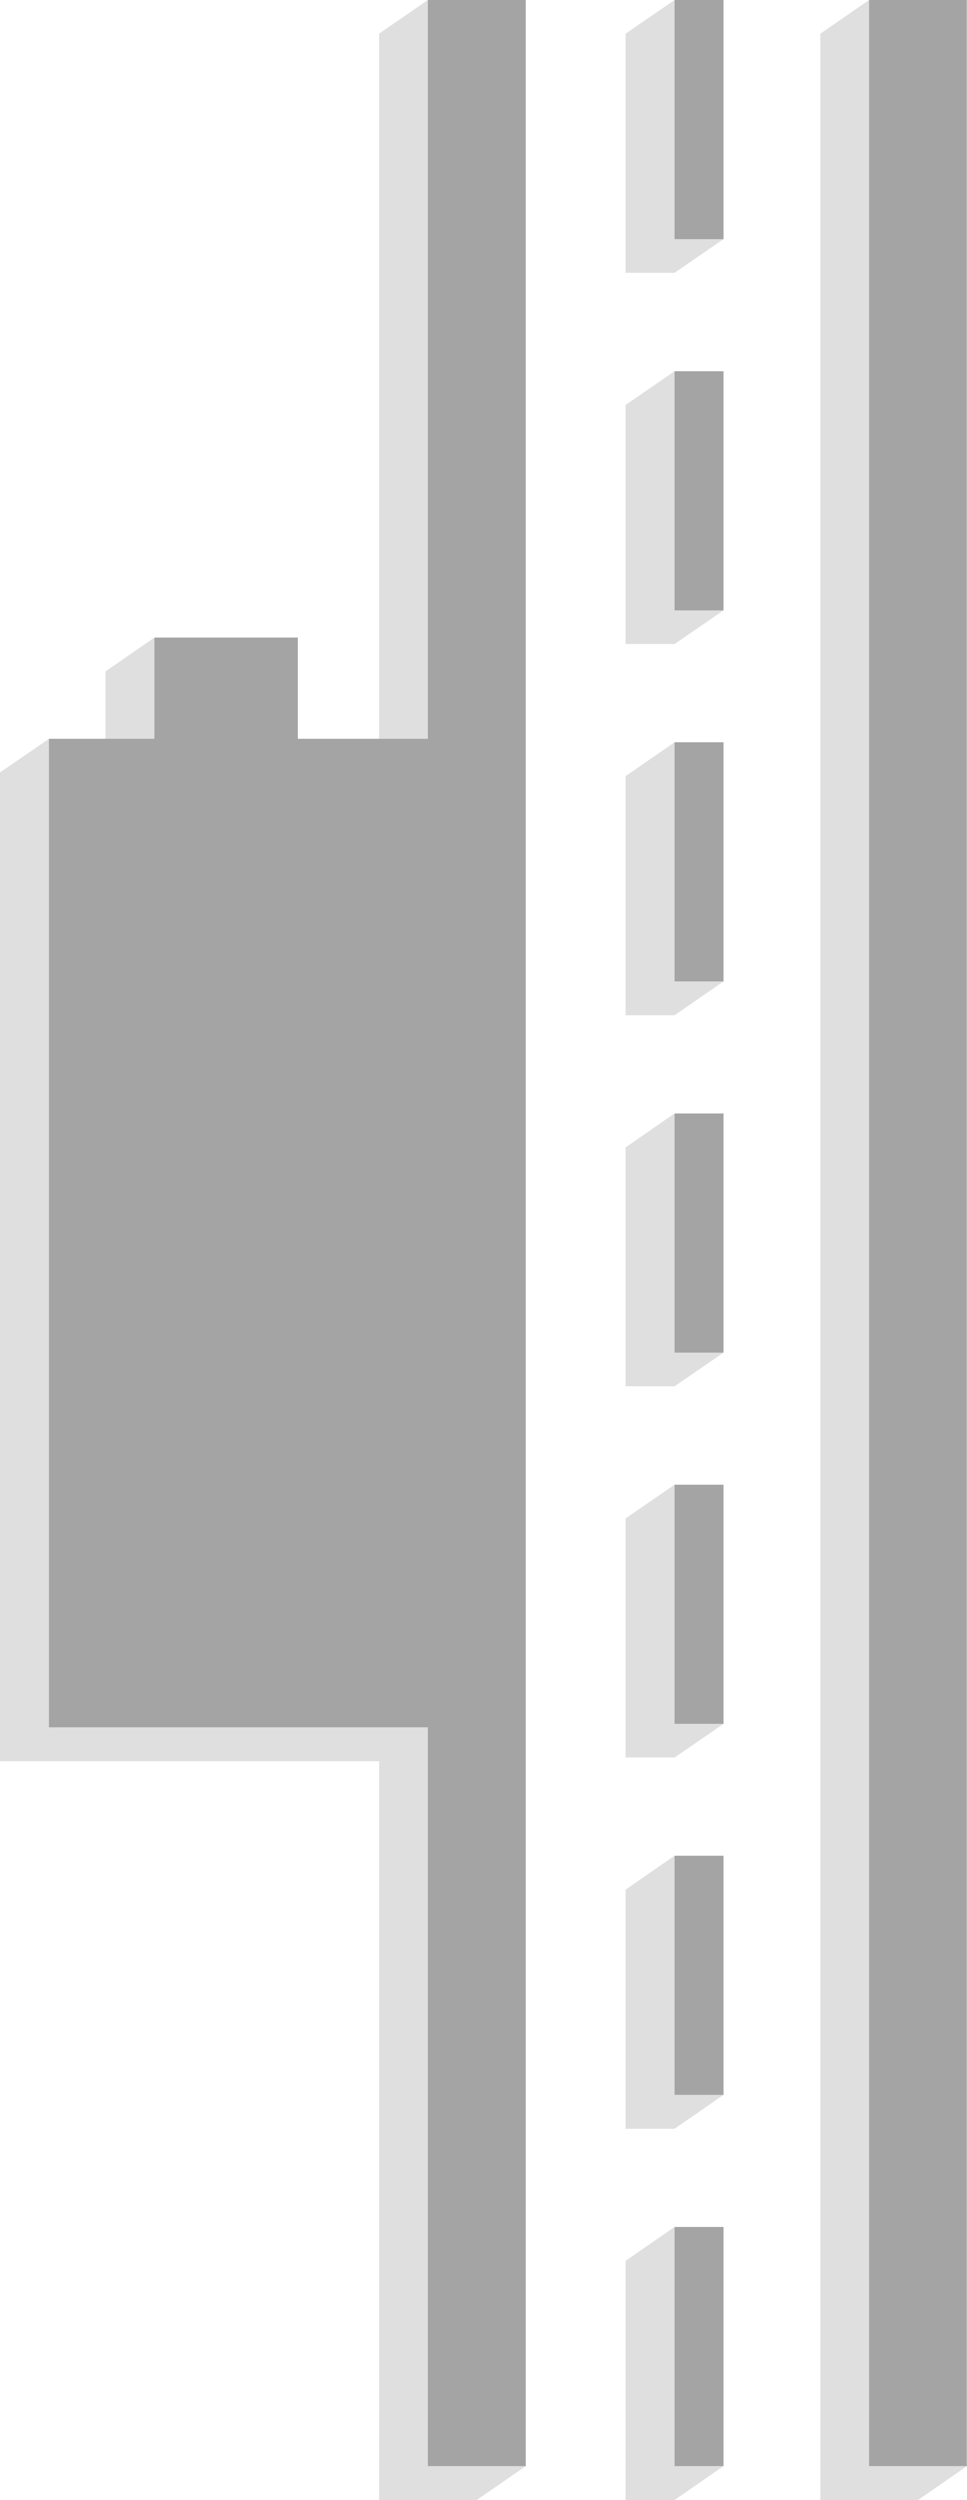 <svg xmlns="http://www.w3.org/2000/svg" viewBox="0 0 44.84 115.83"><defs><style>.cls-1{fill:#dfdfdf;}.cls-2{fill:#a4a4a4;}</style></defs><g id="Layer_2" data-name="Layer 2"><g id="Layer_1-2" data-name="Layer 1"><polygon class="cls-1" points="17.58 35.79 11.54 35.79 7.16 29.54 4.89 31.11 4.89 35.79 2.27 34.23 0 35.79 0 81.6 17.58 81.6 17.58 115.83 22.11 115.83 24.38 114.26 19.84 0 17.58 1.56 17.58 35.79"/><polygon class="cls-1" points="38.04 1.56 38.04 115.83 42.57 115.83 44.84 114.26 40.3 0 38.04 1.56"/><polygon class="cls-2" points="19.84 34.23 13.81 34.23 13.81 29.54 7.16 29.54 7.16 34.23 2.27 34.23 2.27 80.03 19.84 80.03 19.84 114.26 24.38 114.26 24.38 0 19.84 0 19.84 34.23"/><rect class="cls-2" x="40.3" width="4.53" height="114.26"/><polygon class="cls-1" points="29.01 12.64 31.28 12.64 33.55 11.08 31.28 0 29.01 1.56 29.01 12.64"/><rect class="cls-2" x="31.28" width="2.27" height="11.08"/><polygon class="cls-1" points="29.01 29.84 31.28 29.84 33.55 28.28 31.28 17.2 29.01 18.76 29.01 29.84"/><rect class="cls-2" x="31.28" y="17.2" width="2.27" height="11.08"/><polygon class="cls-1" points="29.01 47.04 31.28 47.04 33.55 45.47 31.28 34.39 29.01 35.96 29.01 47.04"/><rect class="cls-2" x="31.28" y="34.39" width="2.27" height="11.08"/><polygon class="cls-1" points="29.01 64.23 31.28 64.23 33.55 62.67 31.28 51.59 29.01 53.16 29.01 64.23"/><rect class="cls-2" x="31.28" y="51.59" width="2.27" height="11.08"/><polygon class="cls-1" points="29.01 81.43 31.28 81.43 33.55 79.87 31.28 68.79 29.01 70.35 29.01 81.43"/><rect class="cls-2" x="31.28" y="68.79" width="2.27" height="11.08"/><polygon class="cls-1" points="29.01 98.63 31.28 98.63 33.55 97.06 31.28 85.98 29.01 87.55 29.01 98.63"/><rect class="cls-2" x="31.28" y="85.98" width="2.27" height="11.08"/><polygon class="cls-1" points="29.01 115.83 31.28 115.83 33.55 114.26 31.28 103.18 29.01 104.75 29.01 115.83"/><rect class="cls-2" x="31.28" y="103.18" width="2.27" height="11.08"/></g></g></svg>